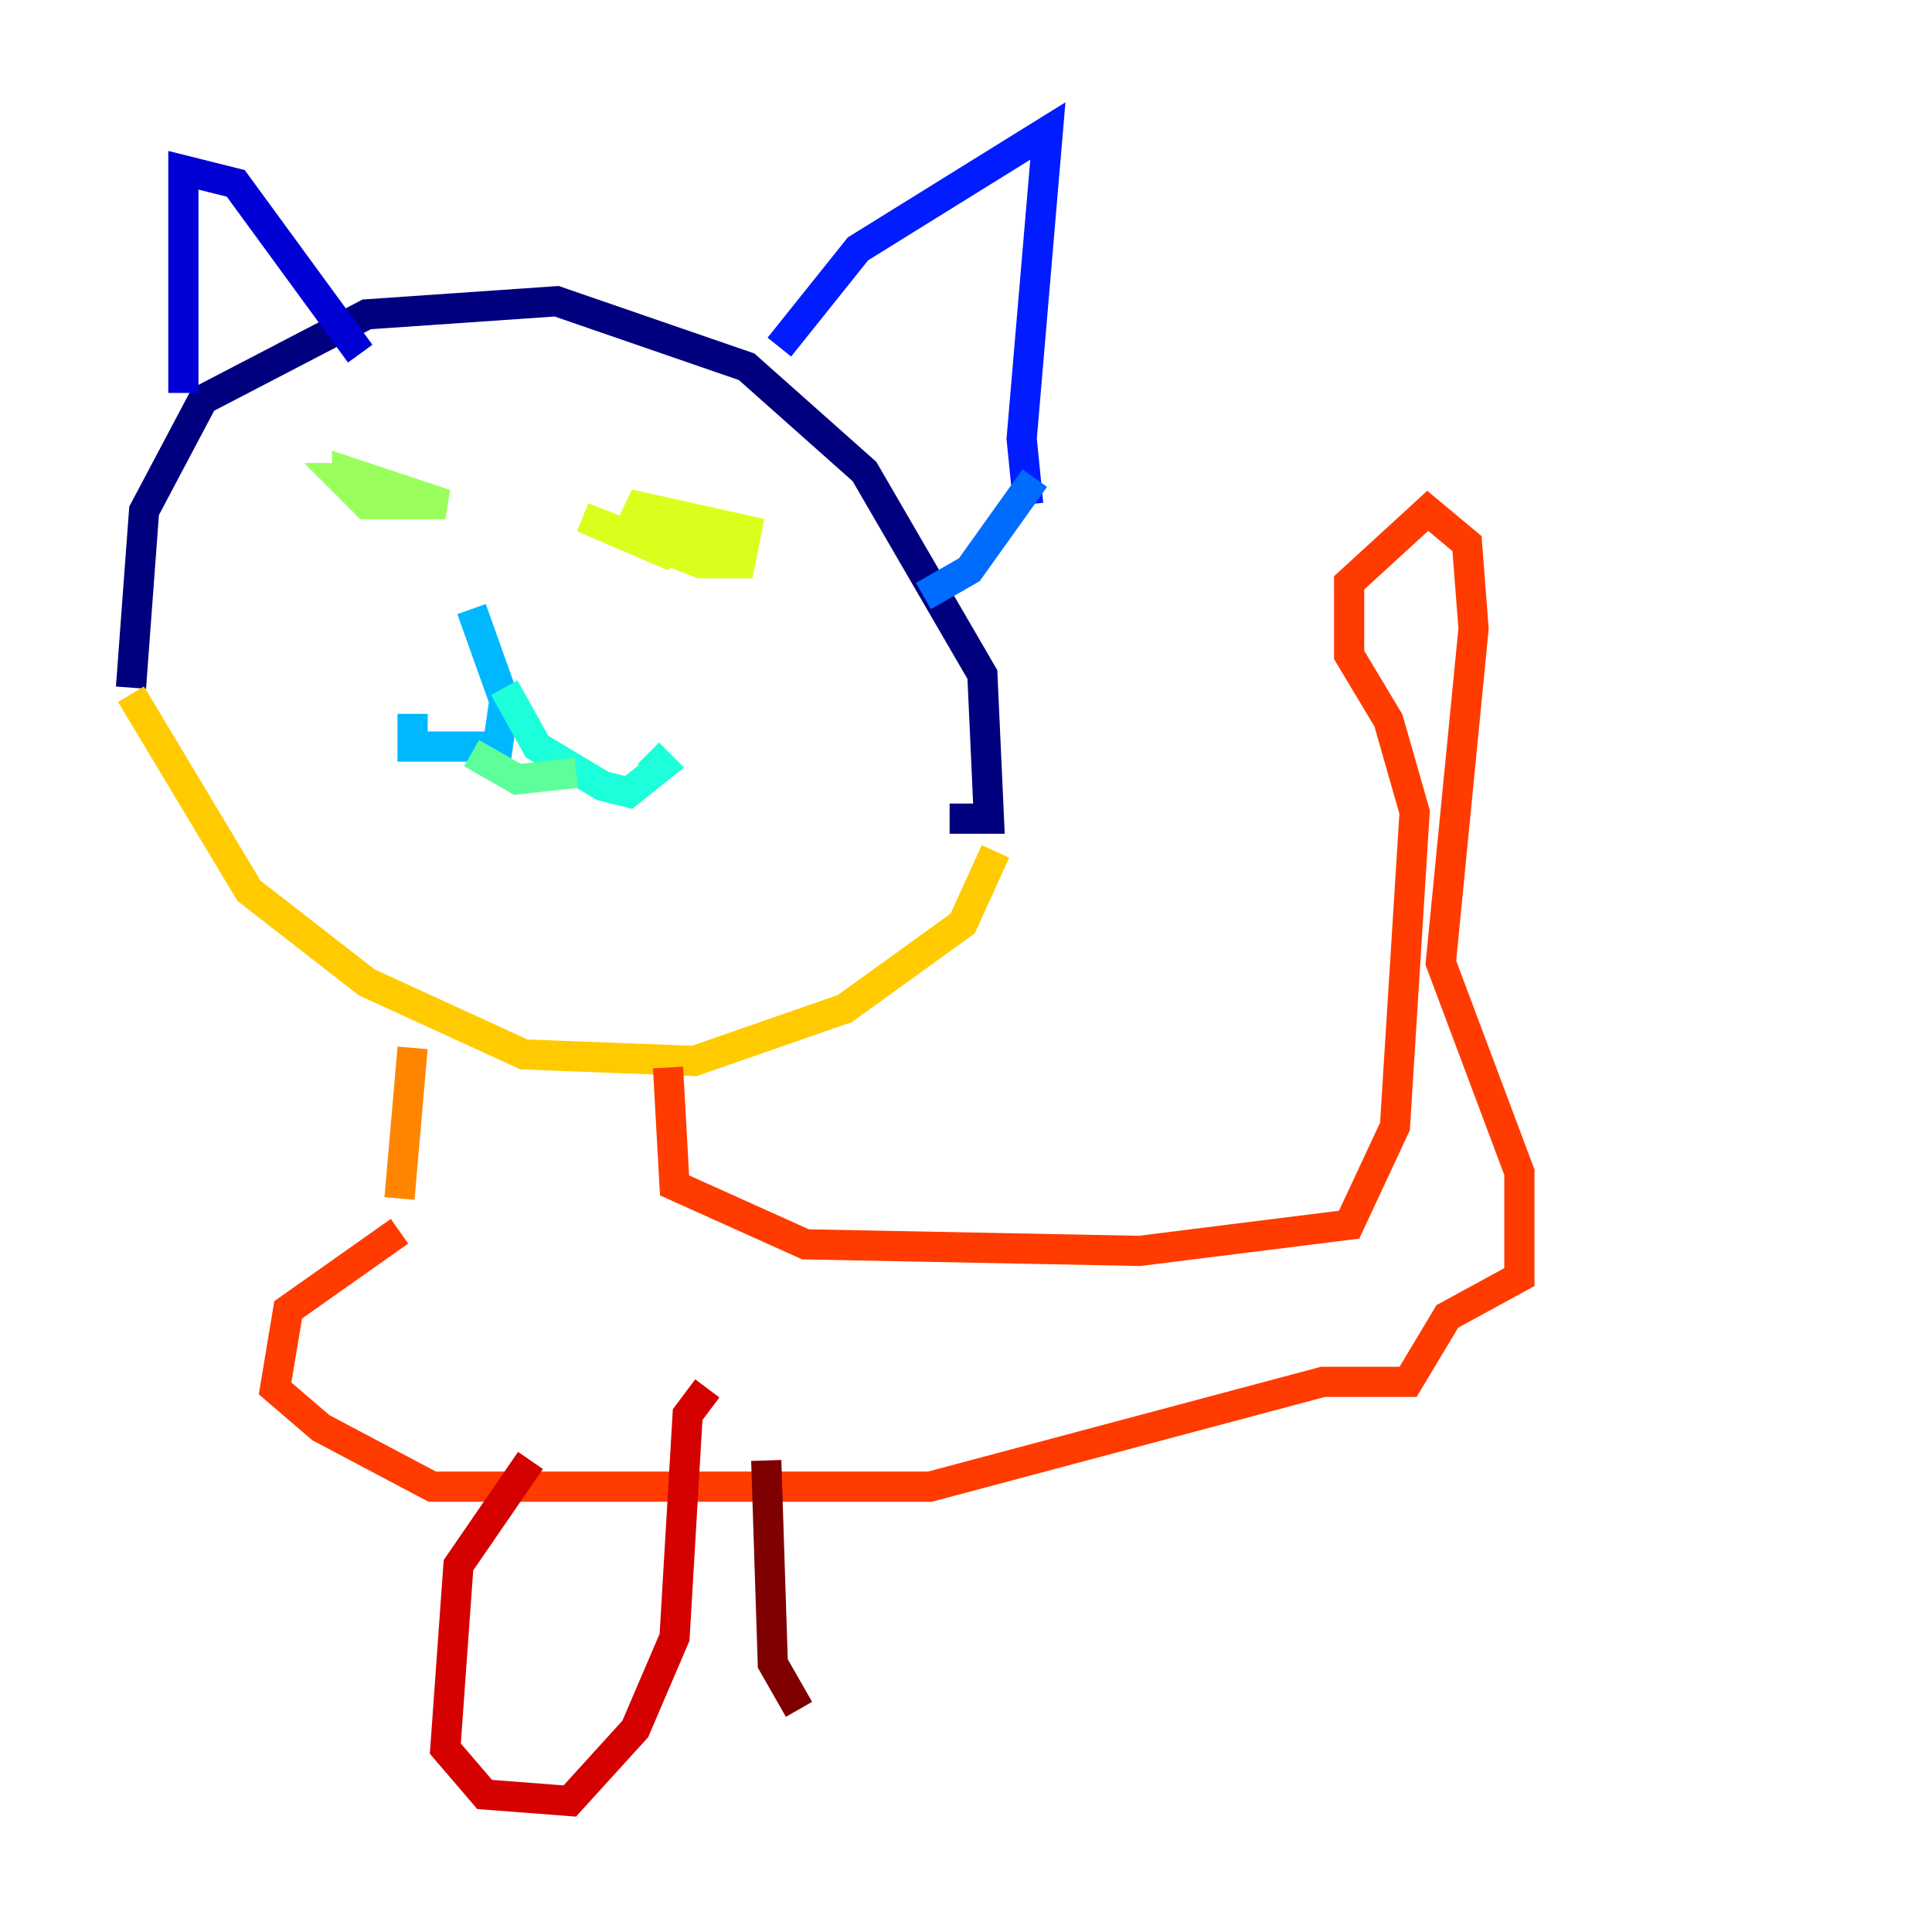 <?xml version="1.0" encoding="utf-8" ?>
<svg baseProfile="tiny" height="128" version="1.2" viewBox="0,0,128,128" width="128" xmlns="http://www.w3.org/2000/svg" xmlns:ev="http://www.w3.org/2001/xml-events" xmlns:xlink="http://www.w3.org/1999/xlink"><defs /><polyline fill="none" points="8.678,45.559 9.546,33.844 13.451,26.468 24.298,20.827 36.881,19.959 49.464,24.298 57.275,31.241 65.085,44.691 65.519,54.237 62.915,54.237" stroke="#00007f" stroke-width="2" /><polyline fill="none" points="12.149,26.034 12.149,11.281 15.62,12.149 23.864,23.43" stroke="#0000d5" stroke-width="2" /><polyline fill="none" points="51.634,22.997 56.841,16.488 69.424,8.678 67.688,29.071 68.122,33.41" stroke="#001cff" stroke-width="2" /><polyline fill="none" points="68.556,31.675 64.217,37.749 61.18,39.485" stroke="#006cff" stroke-width="2" /><polyline fill="none" points="31.241,40.352 33.41,46.427 32.976,49.464 27.336,49.464 27.336,47.295" stroke="#00b8ff" stroke-width="2" /><polyline fill="none" points="33.41,45.559 35.58,49.464 39.919,52.068 41.654,52.502 43.824,50.766 42.956,49.898" stroke="#1cffda" stroke-width="2" /><polyline fill="none" points="31.241,49.898 34.278,51.634 38.183,51.2" stroke="#5cff9a" stroke-width="2" /><polyline fill="none" points="24.298,31.675 22.563,31.675 24.298,33.41 29.505,33.41 22.997,31.241 22.997,32.542" stroke="#9aff5c" stroke-width="2" /><polyline fill="none" points="44.691,36.881 38.617,34.278 46.427,37.315 49.031,37.315 49.464,35.146 41.654,33.41 43.824,35.146 49.464,36.447" stroke="#daff1c" stroke-width="2" /><polyline fill="none" points="8.678,45.993 16.488,59.01 24.298,65.085 34.712,69.858 45.993,70.291 55.973,66.82 63.783,61.18 65.953,56.407" stroke="#ffcb00" stroke-width="2" /><polyline fill="none" points="27.336,69.424 26.468,79.403" stroke="#ff8500" stroke-width="2" /><polyline fill="none" points="44.258,70.725 44.691,78.536 53.37,82.441 75.498,82.875 89.383,81.139 92.42,74.63 93.722,53.803 91.986,47.729 89.383,43.39 89.383,38.617 94.59,33.844 97.193,36.014 97.627,41.654 95.458,63.783 100.664,77.668 100.664,84.61 95.891,87.214 93.288,91.552 87.647,91.552 61.614,98.495 28.637,98.495 21.261,94.59 18.224,91.986 19.091,86.78 26.468,81.573" stroke="#ff3b00" stroke-width="2" /><polyline fill="none" points="35.146,96.759 30.373,103.702 29.505,115.851 32.108,118.888 37.749,119.322 42.088,114.549 44.691,108.475 45.559,93.722 46.861,91.986" stroke="#d50000" stroke-width="2" /><polyline fill="none" points="50.766,96.759 51.2,110.21 52.936,113.248" stroke="#7f0000" stroke-width="2" /></svg>